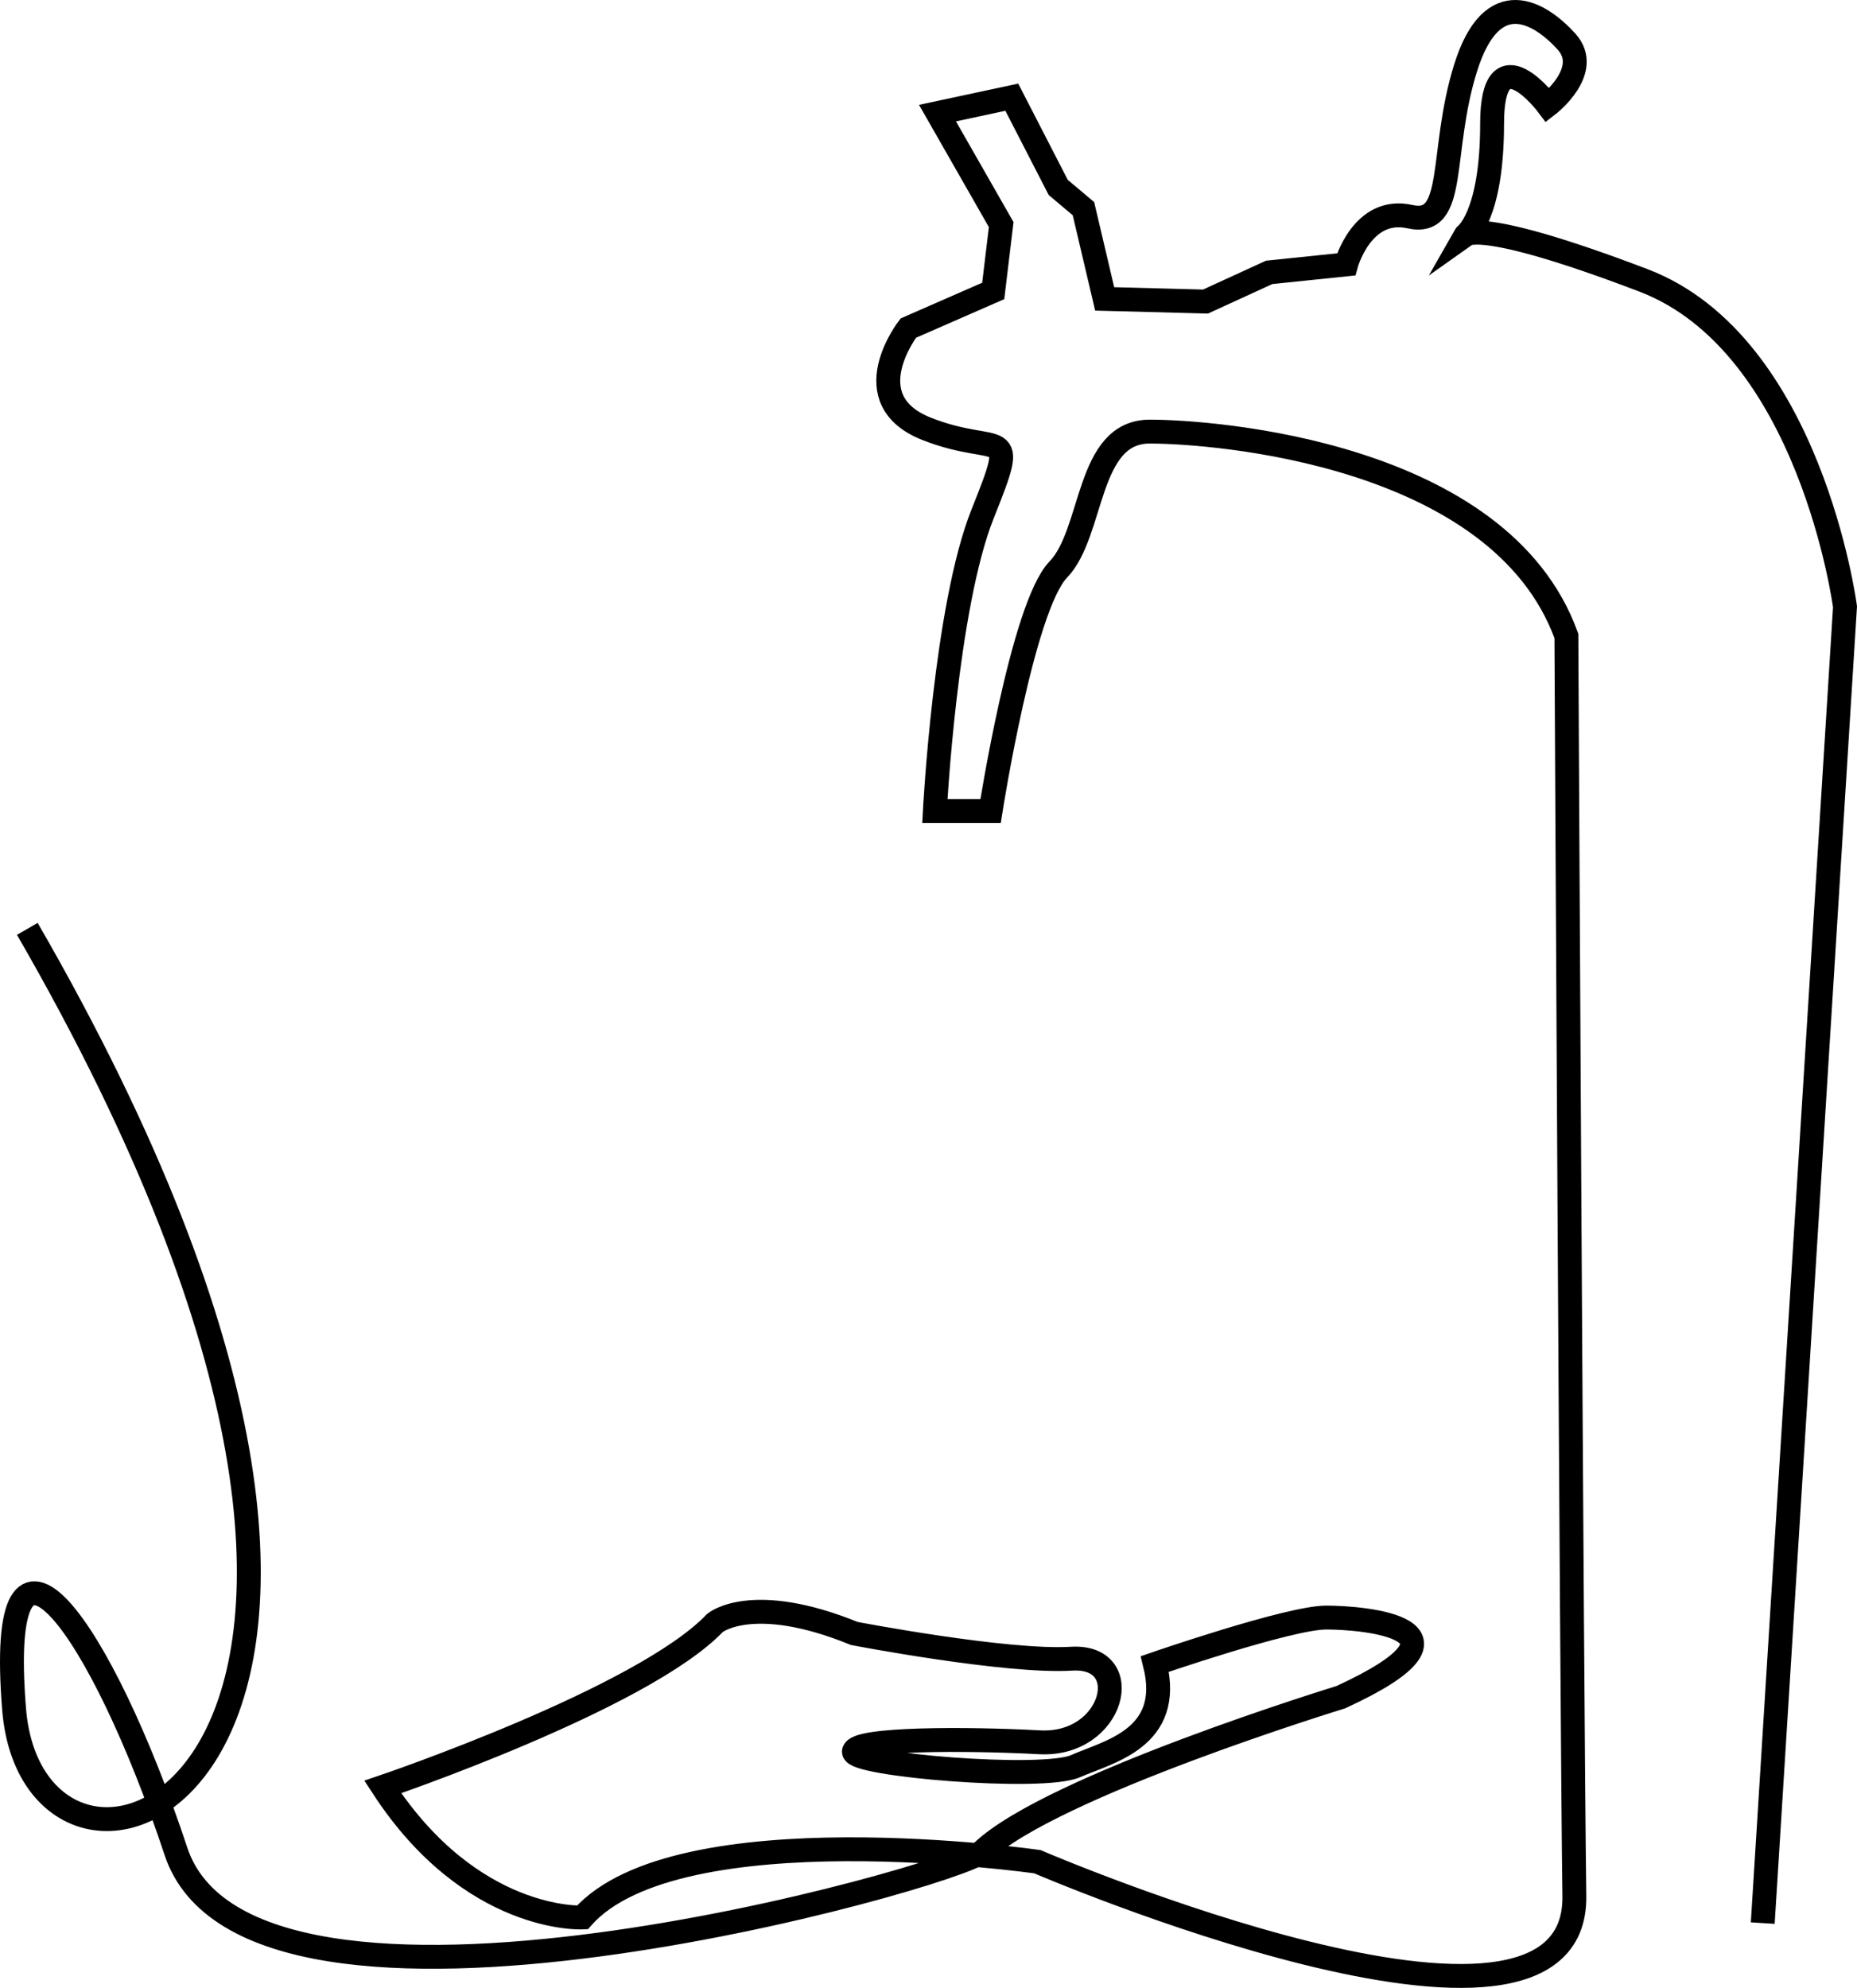 <svg xmlns="http://www.w3.org/2000/svg" viewBox="0 0 466.543 499.365">
  <defs>
    <style>
      .cls-1 {
        fill: none;
        stroke: #000;
        stroke-miterlimit: 10;
        stroke-width: 6px;
      }
    </style>
  </defs>
  <g id="Layer_2" data-name="Layer 2">
    <g id="Layer_1-2" data-name="Layer 1">
      <g id="Layer_2-2" data-name="Layer 2">
        <g id="Layer_1-2-2" data-name="Layer 1-2">
          <path class="cls-1" d="M259.864,469.333"/>
          <path class="cls-1" d="M442.864,483.085l20.667-330.667s-8.667-66-50.667-82S368.2,59.085,368.2,59.085s6.666-4.667,6.666-28,14-4.667,14-4.667,11.334-8.667,4.667-16S374.864-4.249,368.2,17.085s-2,40-14,37.333-16,12-16,12l-19.334,2-16,7.333-25.333-.666L272.2,52.418l-6.334-5.333L254.2,24.418l-18.667,4,16,28-2,16.667L228.2,82.418s-14,18,4.666,25.333,23.334-2,14,21.334-12,74.666-12,74.666h14s8-51.333,17-60.666,7-34.667,23-34.667,88,5.333,104.667,51.333c0,0,1.333,266.916,2,316.582s-134.889-8.666-134.889-8.666-90.445-13-114.333,14c0,0-27.858,1.444-50.151-32.778,0,0,65.262-22.111,83.484-41.222,0,0,9.333-7.778,35,2.666,0,0,38.222,7.334,54.555,6.334s10.667,22-8,21-46.333-1-46.666,2.333,47.333,7.333,55.666,3.667,24.612-7,19.945-25.668c0,0,33.722-11.666,43.055-11.666s41.334,2.667,3.667,20c0,0-72.537,22.231-90,38.71-6.667,6.29-184,56.375-202.667,0s-45.322-93.636-40.659-35.71c5.289,65.707,127.817,19.565,3.326-196"/>
        </g>
      </g>
    </g>
  </g>
</svg>
